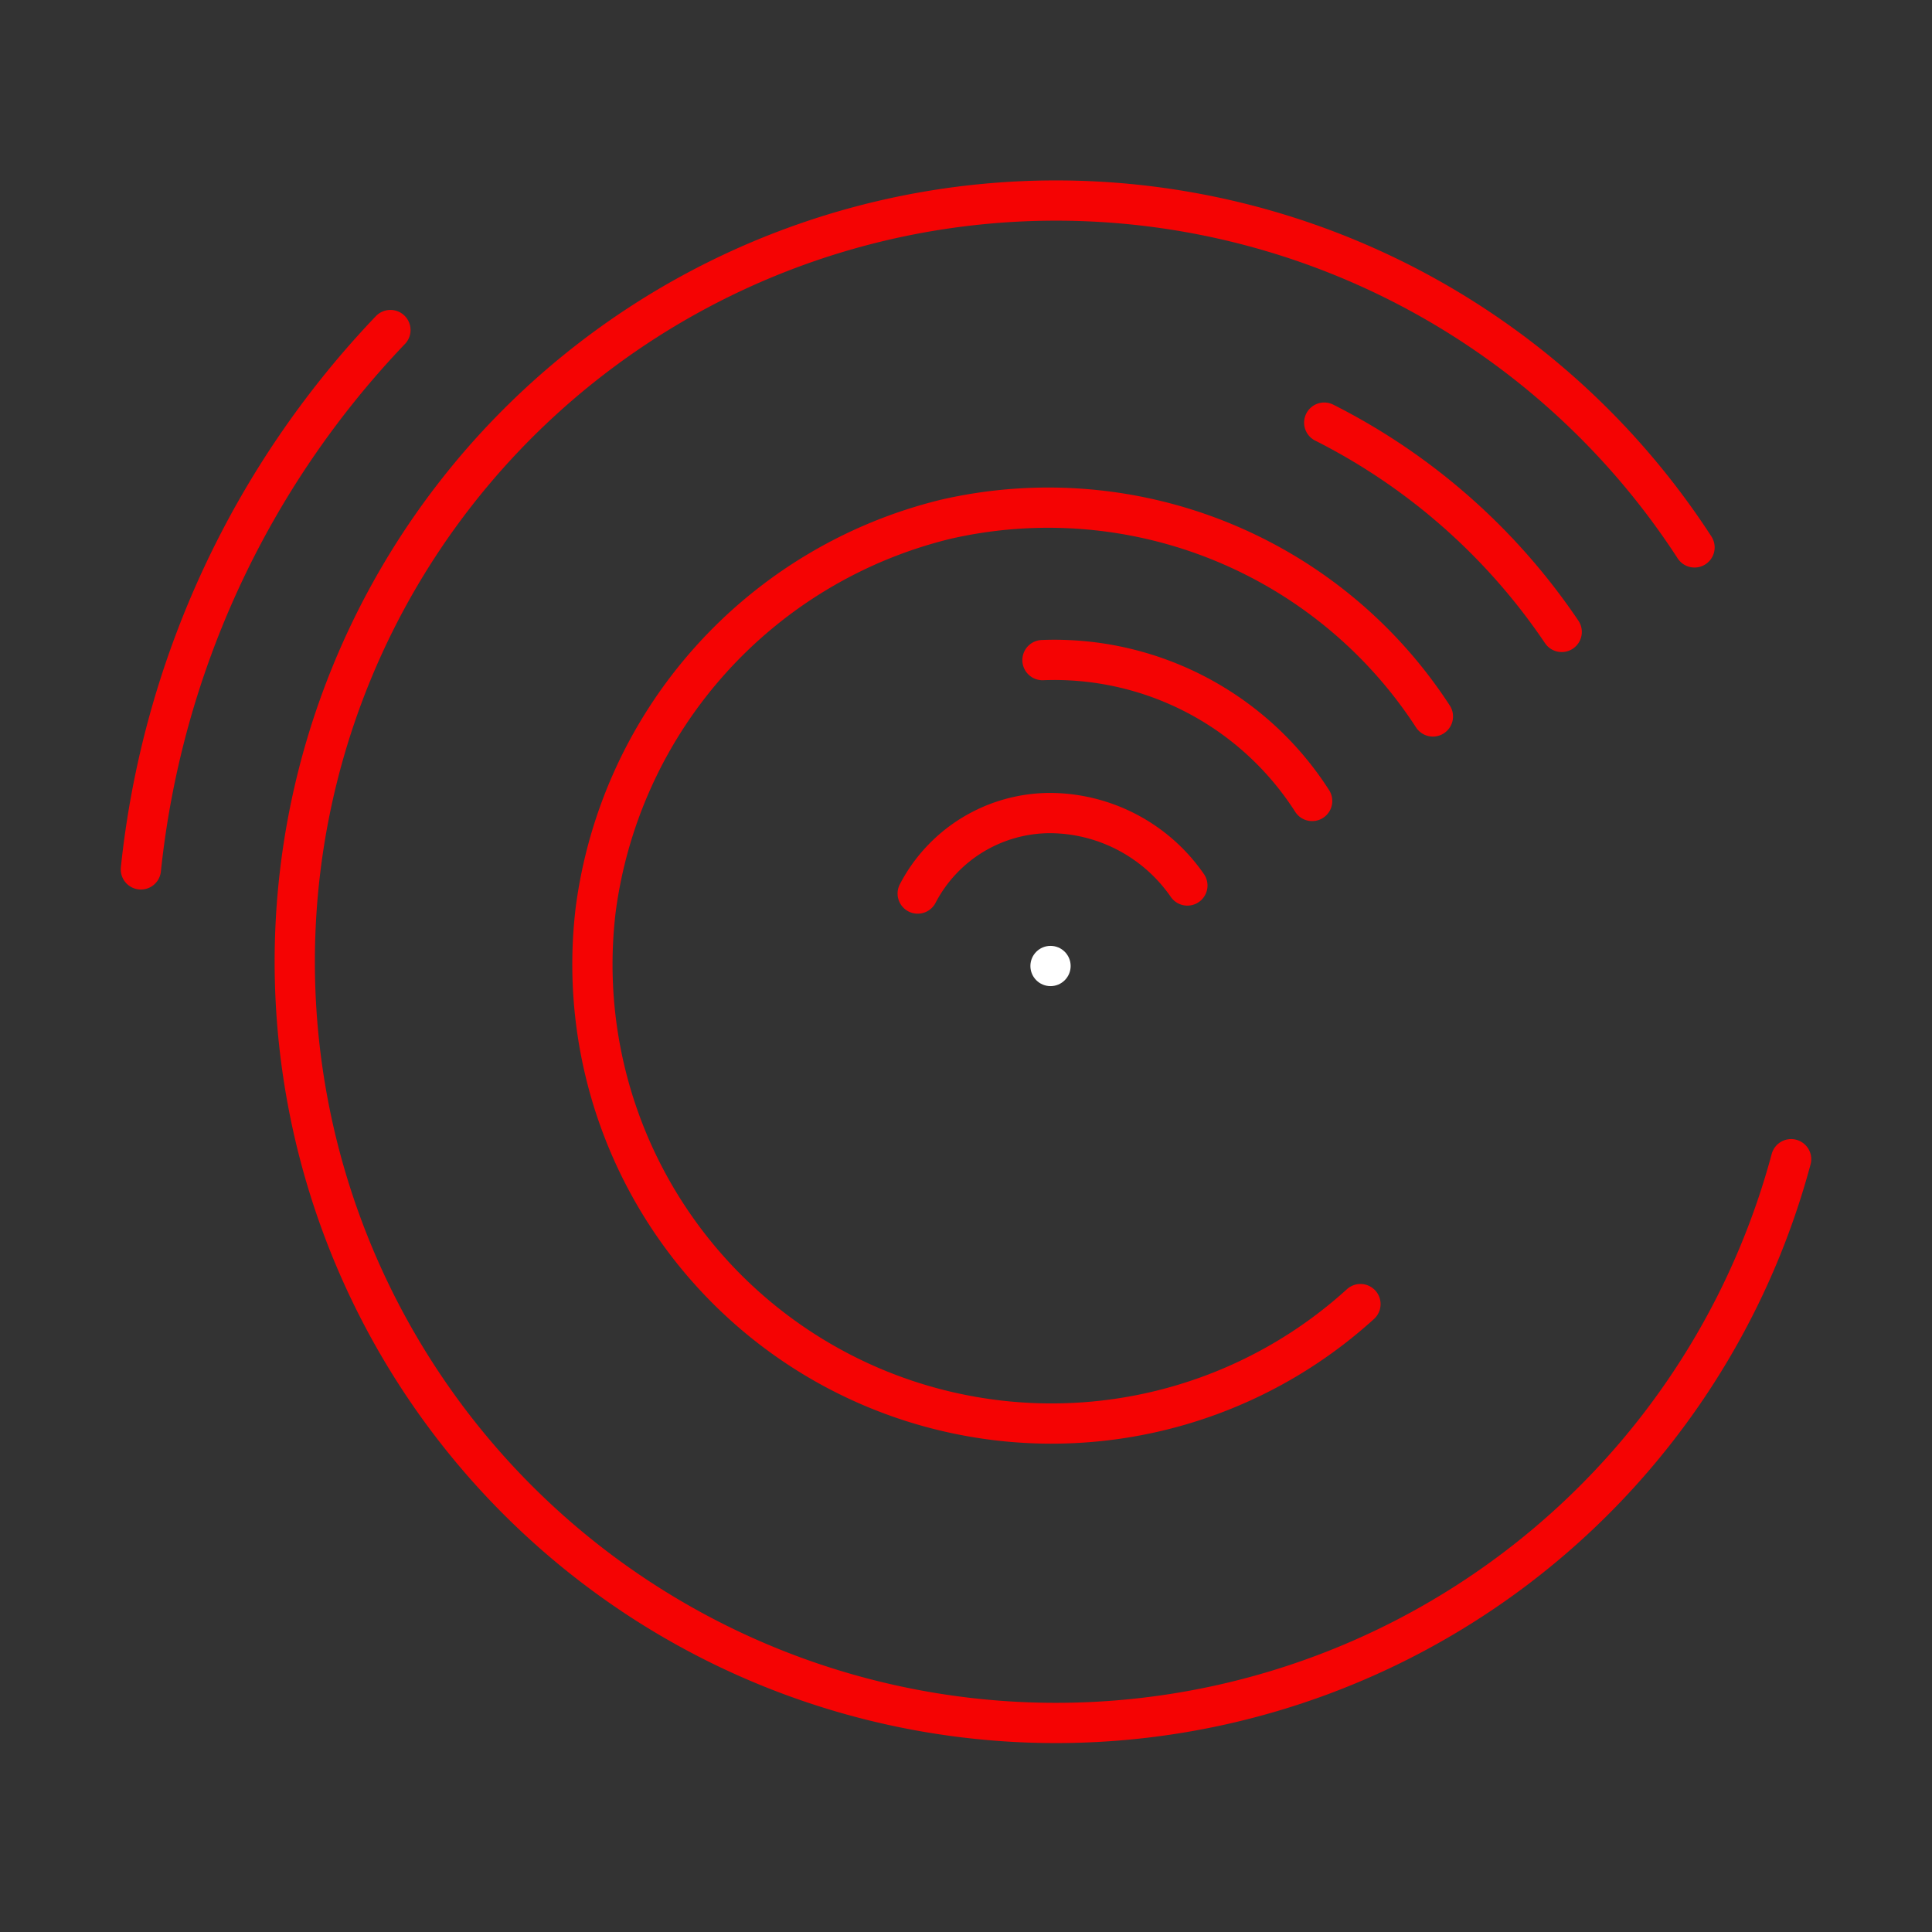 <svg xmlns="http://www.w3.org/2000/svg" viewBox="0 0 48 48"><rect x="0" y="0" width="48" height="48" fill="#333333" stroke="none"/><defs><style>.a{fill:#fff;}.b{fill:none;stroke:#FF0000;stroke-linecap:round;stroke-linejoin:round;stroke-opacity:0.948;}</style></defs><circle class="a" cx="26.1" cy="24" r="0.5"/><path class="b" d="M22.8,22.2a3.714,3.714,0,0,1,3.3-2A4.172,4.172,0,0,1,29.5,22"/><path class="b" d="M25.9,16.4a7.602,7.602,0,0,1,6.7,3.5"/><path class="b" d="M33.8,32.4a11.407,11.407,0,0,1-19-9.8,11.525,11.525,0,0,1,8.7-9.7,11.397,11.397,0,0,1,12.1,4.9"/><path class="b" d="M32.9,10.5a15.577,15.577,0,0,1,5.9,5.2"/><path class="b" d="M44.5,28.8a18.912,18.912,0,1,1-2.4-15.2"/><path class="b" d="M3.5,21.6A22.844,22.844,0,0,1,9.7,8.2"/></svg>